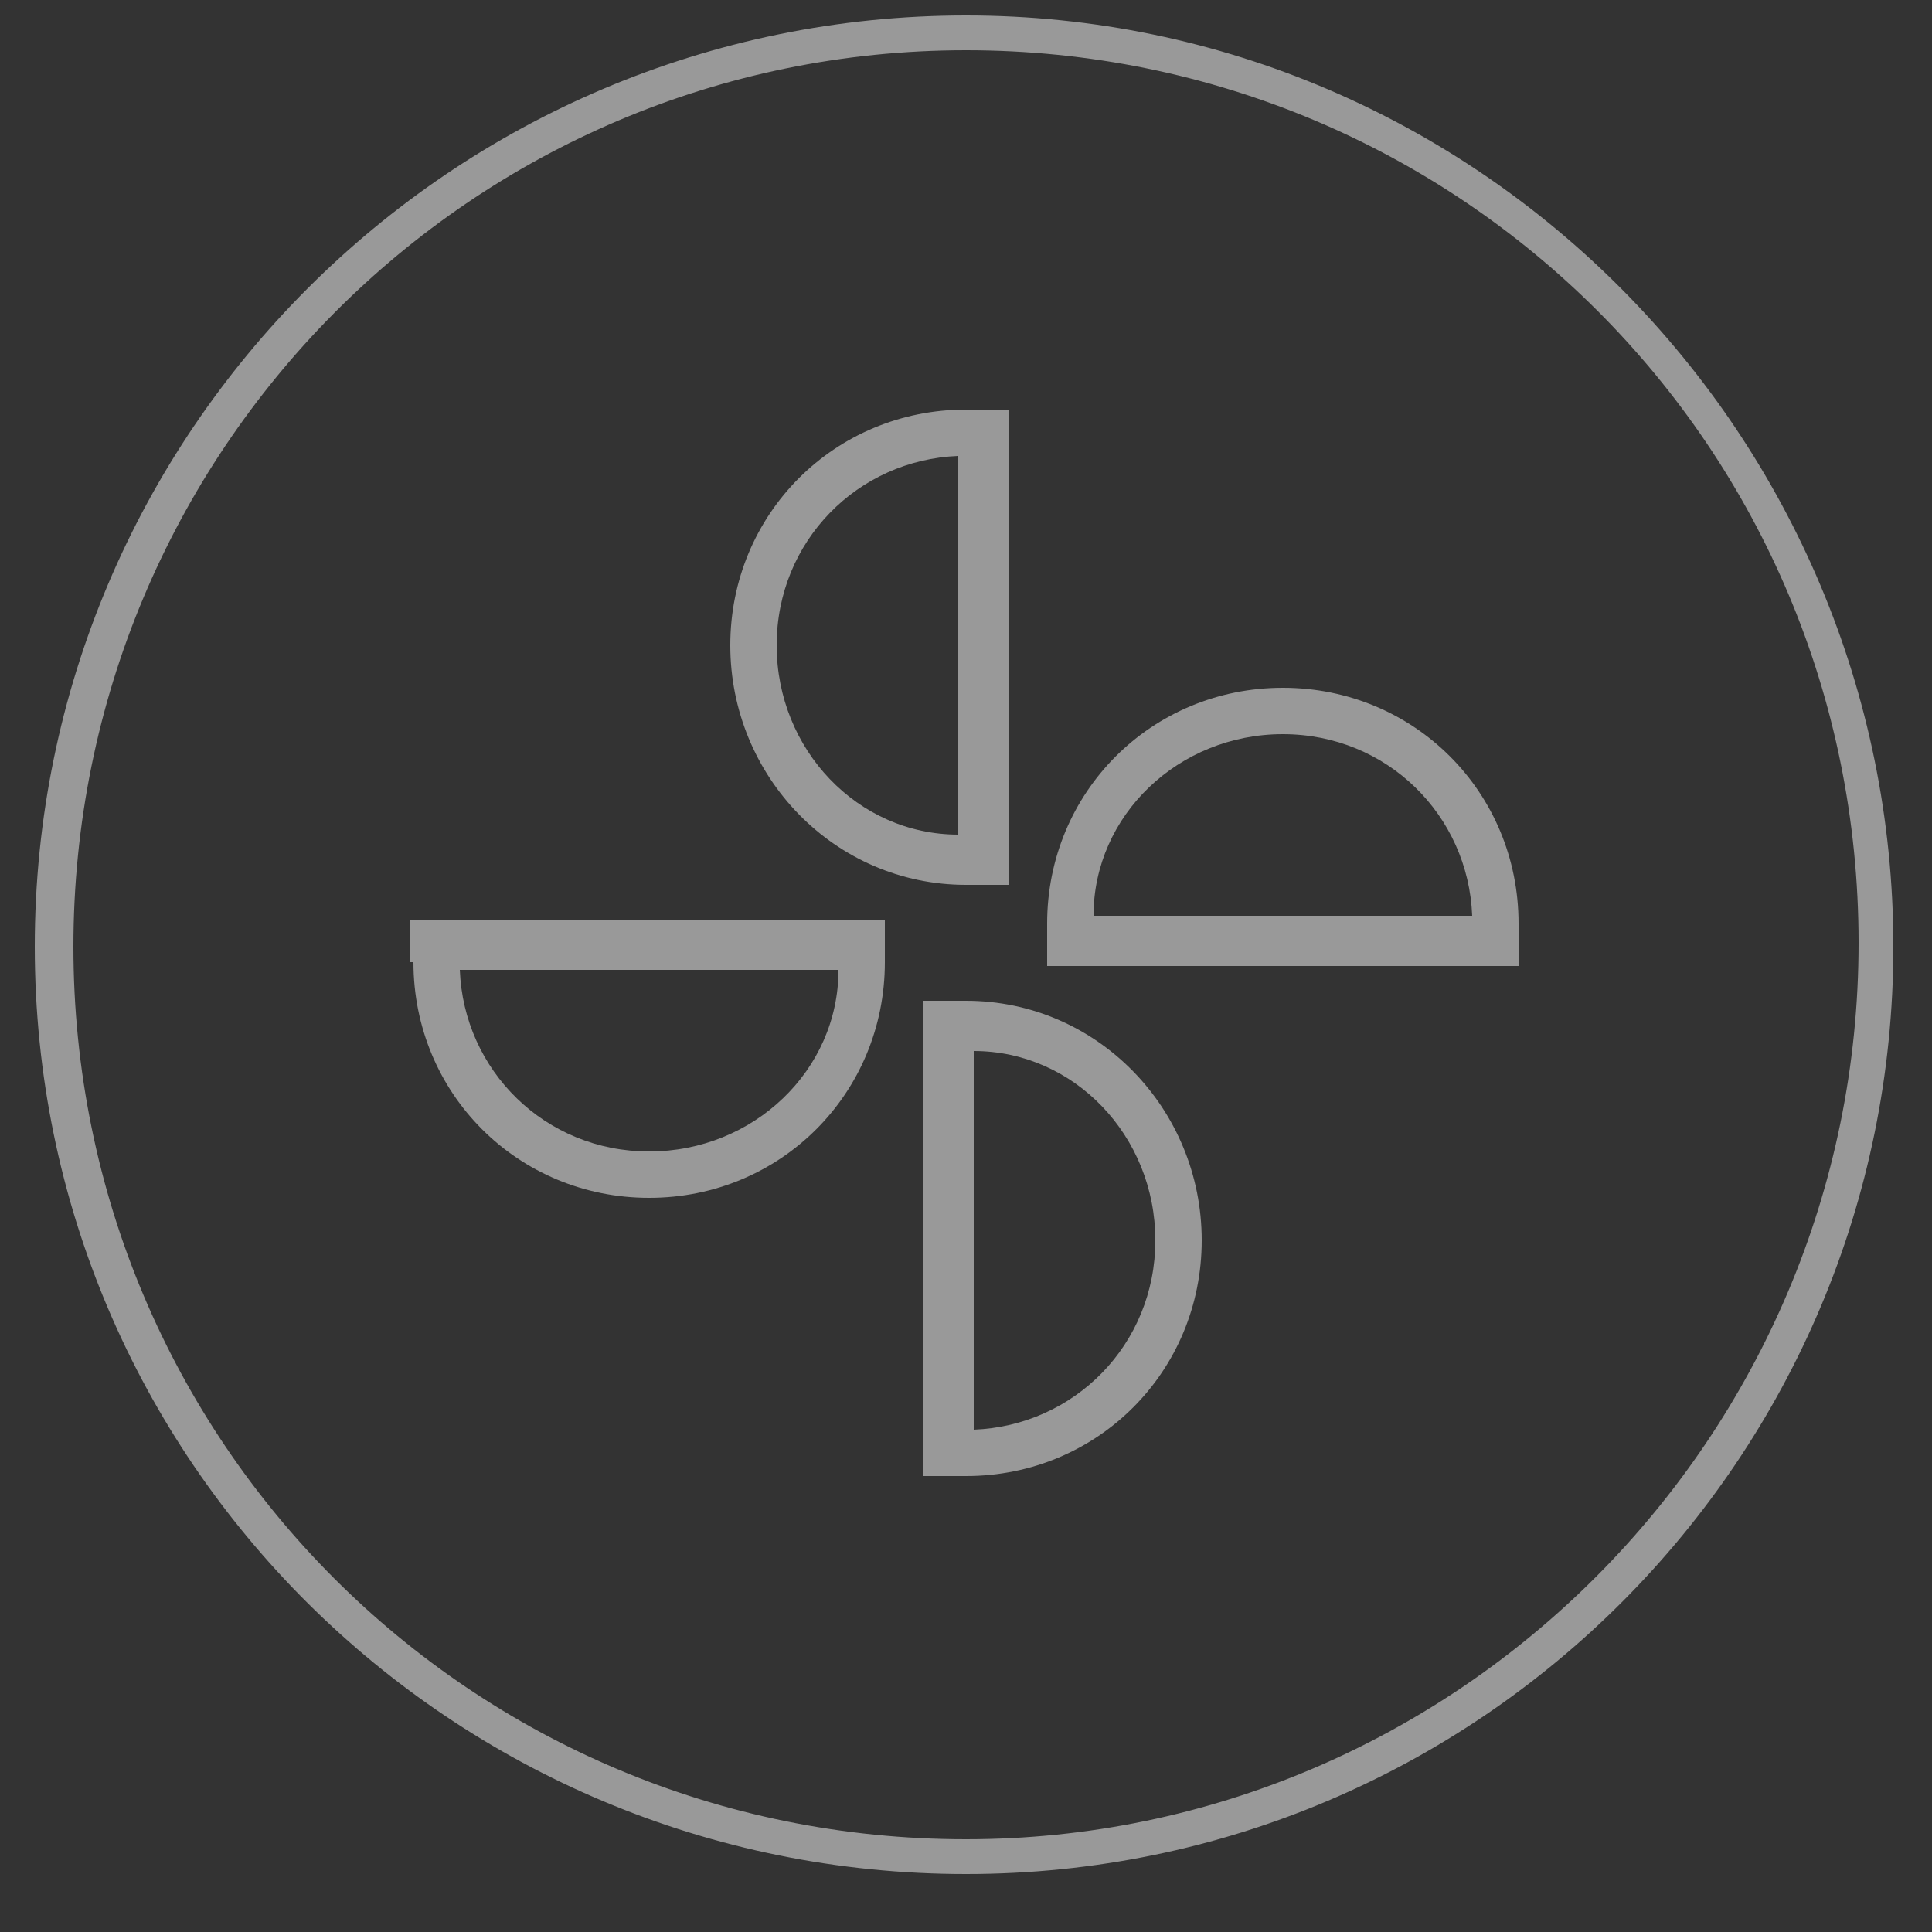 <?xml version="1.0" encoding="utf-8"?>
<!-- Generator: Adobe Illustrator 21.0.0, SVG Export Plug-In . SVG Version: 6.00 Build 0)  -->
<svg version="1.1" id="图层_1" xmlns="http://www.w3.org/2000/svg" xmlns:xlink="http://www.w3.org/1999/xlink" x="0px" y="0px"
	 viewBox="0 0 50 50" style="enable-background:new 0 0 50 50;" xml:space="preserve">
<rect x="0" y="0" width="50" height="50" fill="#333333" stroke="none"/>
<style type="text/css">
	.st0{fill:#fff;opacity:0.5}
</style>
<path class="st0" d="M25,0.4C11.7,0.4,0.9,11.2,0.9,24.5s10.8,24,24.1,24s24-10.8,24-24S38.3,0.4,25,0.4z M25,47.6
	c-12.8,0-23.1-10.3-23.1-23.1S12.2,1.3,25,1.3s23.1,10.3,23.1,23.1C48.1,37.2,37.7,47.6,25,47.6z"/>
<g>
	<path class="st0" d="M25,25.9h-1.1v12.3H25c3.4,0,6.1-2.7,6.1-6.1C31.1,28.7,28.4,25.9,25,25.9z M25.2,37v-9.8
		c2.6,0,4.7,2.2,4.7,4.9C29.9,34.8,27.8,36.9,25.2,37z"/>
	<path class="st0" d="M33.2,17.8c-3.4,0-6.1,2.7-6.1,6.1V25h12.2v-1.1C39.3,20.5,36.6,17.8,33.2,17.8z M28.3,23.7
		c0-2.6,2.2-4.7,4.9-4.7c2.7,0,4.8,2.1,4.9,4.7H28.3z"/>
	<path class="st0" d="M25,22.9h1.1V10.6H25c-3.4,0-6.1,2.7-6.1,6.1S21.6,22.9,25,22.9z M24.8,11.8v9.8c-2.6,0-4.7-2.2-4.7-4.9
		S22.2,11.9,24.8,11.8z"/>
	<path class="st0" d="M10.6,24.9h0.1c0,3.4,2.7,6.1,6.1,6.1s6.1-2.7,6.1-6.1v-1.1H10.6V24.9z M21.7,25.1c0,2.6-2.2,4.7-4.9,4.7
		s-4.8-2.1-4.9-4.7H21.7z"/>
</g>
</svg>

